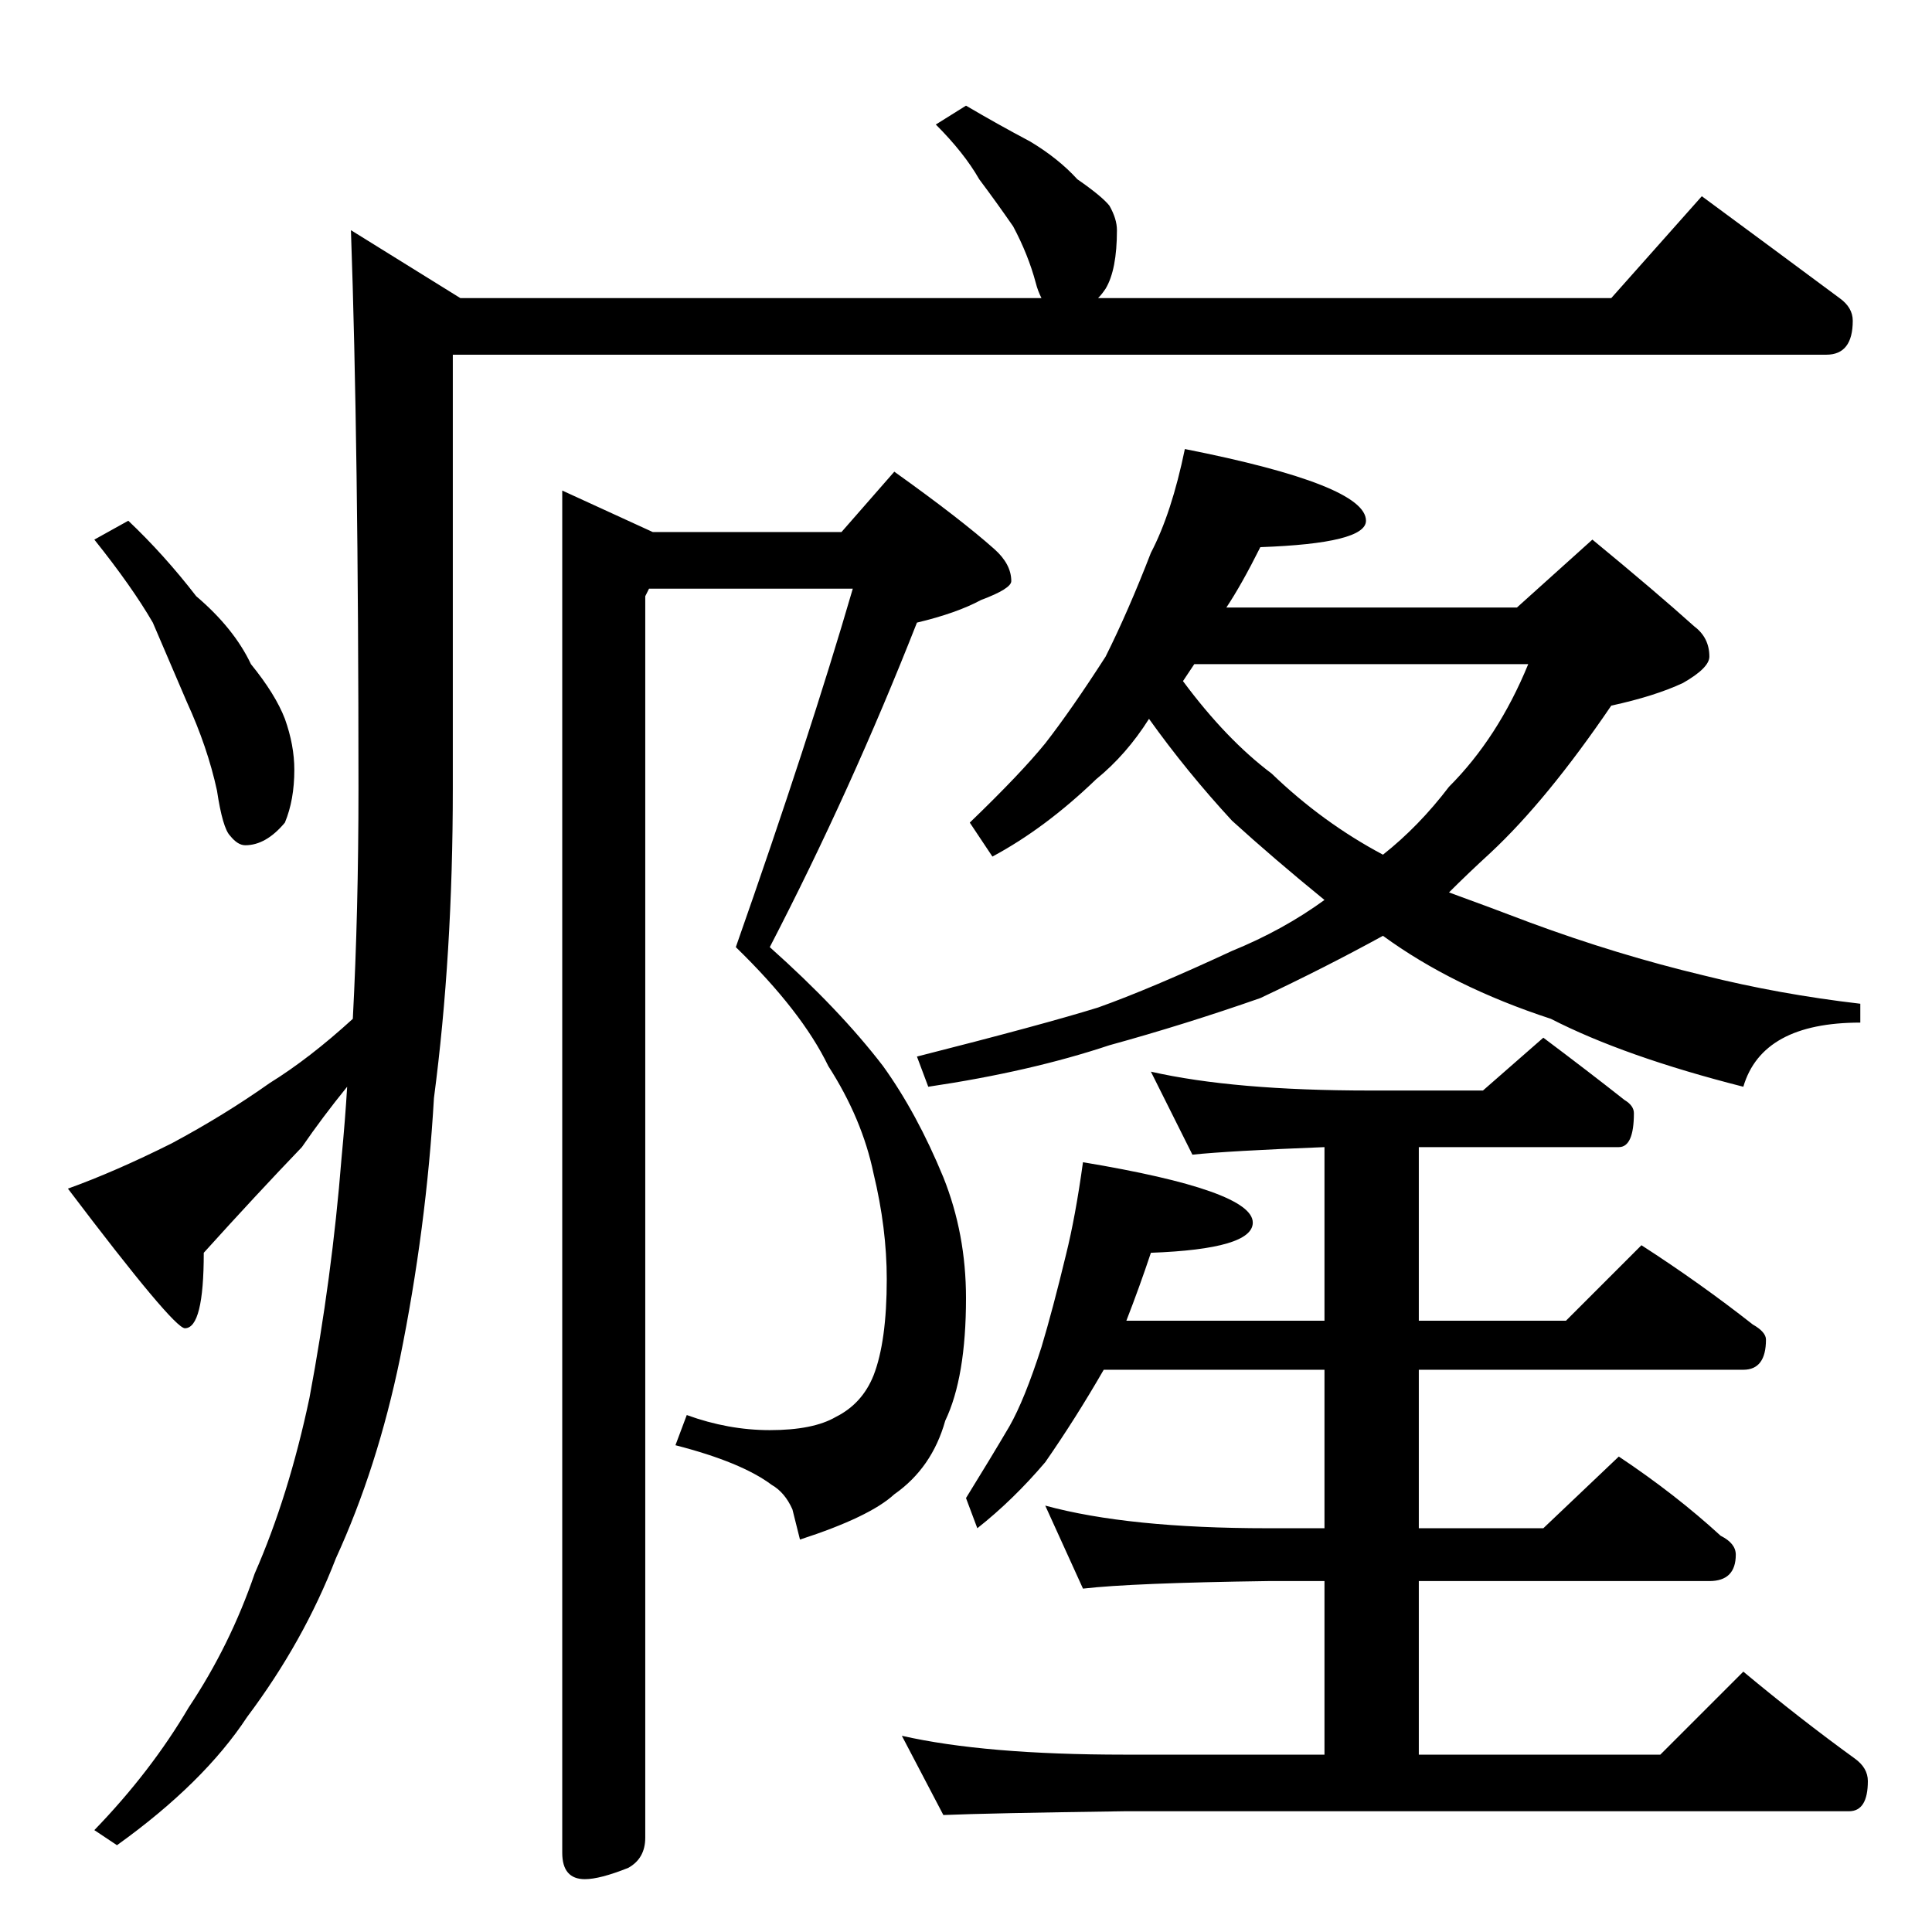 <?xml version="1.0" standalone="no"?>
<!DOCTYPE svg PUBLIC "-//W3C//DTD SVG 1.1//EN" "http://www.w3.org/Graphics/SVG/1.1/DTD/svg11.dtd" >
<svg xmlns="http://www.w3.org/2000/svg" xmlns:xlink="http://www.w3.org/1999/xlink" version="1.1" viewBox="0 -204 1024 1024">
  <g transform="matrix(1 0 0 -1 0 820)">
   <path fill="currentColor"
d="M512 968q17 -10 34 -19q15 -9 25 -20q13 -9 17 -14q4 -7 4 -13q0 -21 -6 -31q-2 -3 -4 -5h272l48 54q38 -28 73 -54q7 -5 7 -12q0 -18 -14 -18h-728v-230q0 -88 -10 -164q-4 -69 -18 -138q-12 -58 -34 -106q-17 -44 -47 -84q-23 -35 -69 -68l-12 8q30 31 50 65
q22 33 35 71q18 41 29 93q12 64 17 127q2 21 3 38q-13 -16 -24 -32q-24 -25 -52 -56q0 -40 -10 -40q-6 0 -62 74q25 9 55 24q28 15 52 32q21 13 44 34q3 57 3 122q0 183 -4 296l58 -36h308q-2 4 -3 8q-4 15 -12 30q-9 13 -18 25q-8 14 -23 29zM68 748q19 -18 36 -40
q20 -17 29 -36q13 -16 18 -29q5 -14 5 -27q0 -16 -5 -28q-10 -12 -21 -12q-4 0 -8 5q-4 4 -7 24q-5 23 -16 47l-18 42q-11 19 -31 44zM298 764l48 -22h100l28 32q35 -25 53 -41q9 -8 9 -17q0 -4 -16 -10q-13 -7 -34 -12q-35 -89 -78 -172q37 -33 60 -63q18 -25 32 -59
q12 -30 12 -64q0 -42 -11 -65q-7 -25 -27 -39q-13 -12 -50 -24l-4 16q-4 9 -11 13q-16 12 -51 21l6 16q22 -8 44 -8q23 0 35 7q14 7 20 22q7 18 7 51q0 27 -7 56q-6 29 -24 57q-14 29 -49 63q39 111 62 190h-108l-2 -4v-658q0 -11 -9 -16q-15 -6 -23 -6q-12 0 -12 14v722z
M628 786q96 -19 96 -38q0 -12 -56 -14q-10 -20 -18 -32h154l40 36q34 -28 54 -46q8 -6 8 -16q0 -6 -14 -14q-15 -7 -38 -12q-34 -50 -64 -78q-12 -11 -22 -21q22 -8 43 -16q46 -17 92 -28q40 -10 83 -15v-10q-52 0 -62 -34q-63 16 -102 36q-52 17 -89 44q-31 -17 -65 -33
q-40 -14 -80 -25q-42 -14 -96 -22l-6 16q67 17 96 26q28 10 71 30q27 11 49 27q-27 22 -49 42q-24 26 -44 54q-12 -19 -28 -32q-27 -26 -55 -41l-12 18q27 26 40 42q14 18 32 46q12 24 24 55q11 21 18 55zM627 663q23 -31 47 -49q27 -26 59 -43q19 15 35 36q26 26 42 65
h-177zM610 456q44 -10 116 -10h60l32 28q24 -18 43 -33q5 -3 5 -7q0 -18 -8 -18h-106v-92h78l40 40q31 -20 59 -42q7 -4 7 -8q0 -16 -12 -16h-172v-84h66l40 38q30 -20 54 -42q8 -4 8 -10q0 -14 -14 -14h-154v-92h128l44 44q30 -25 59 -46q7 -5 7 -12q0 -16 -10 -16h-384
q-72 -1 -96 -2l-22 42q44 -10 118 -10h106v92h-30q-72 -1 -98 -4l-20 44q44 -12 118 -12h30v84h-117q-15 -26 -31 -49q-17 -20 -36 -35l-6 16q13 21 23 38q8 14 17 42q6 20 13 49q5 20 9 49q90 -15 90 -32q0 -14 -54 -16q-6 -18 -13 -36h105v92q-51 -2 -70 -4z" />
  </g>

</svg>

